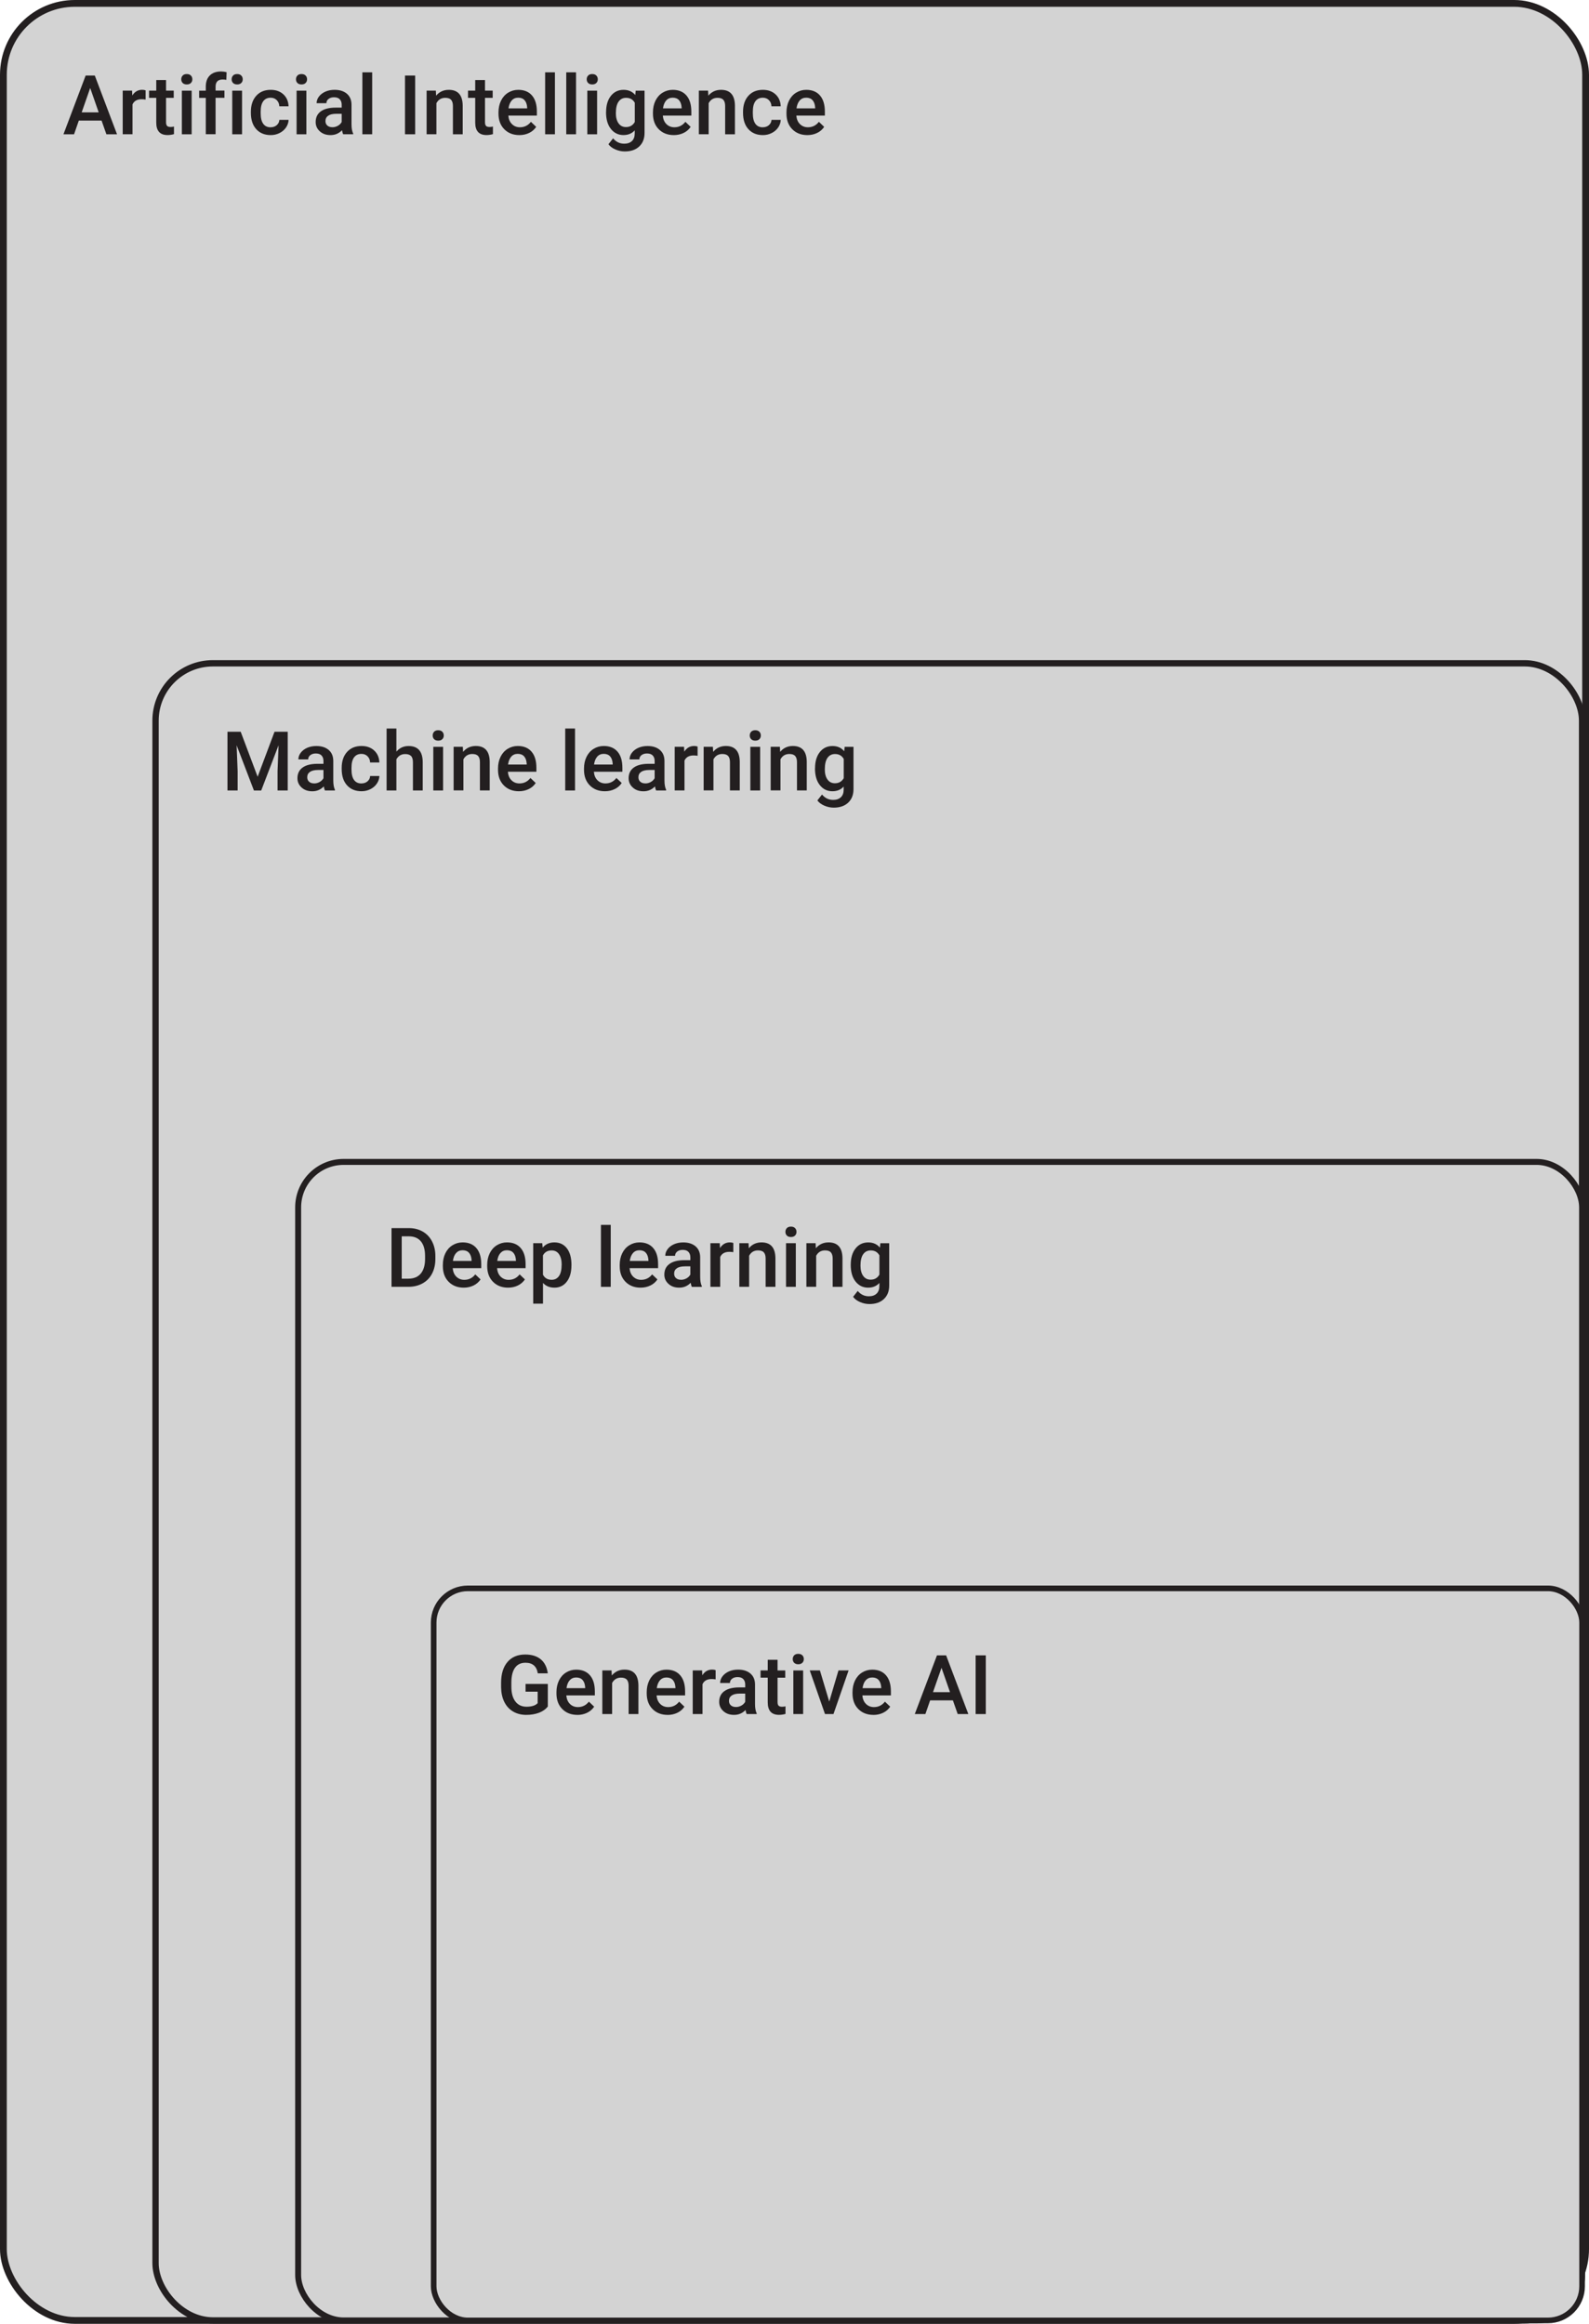 <?xml version="1.0" encoding="UTF-8"?>
<svg id="Layer_1" data-name="Layer 1" xmlns="http://www.w3.org/2000/svg" viewBox="0 0 469 686">
  <defs>
    <style>
      .cls-1 {
        fill: #231f20;
      }

      .cls-2 {
        stroke-width: 2px;
      }

      .cls-2, .cls-3, .cls-4, .cls-5 {
        fill: #d3d3d3;
        stroke: #231f20;
        stroke-miterlimit: 10;
      }

      .cls-3 {
        stroke-width: 1.87px;
      }

      .cls-4 {
        stroke-width: 1.76px;
      }

      .cls-5 {
        stroke-width: 1.66px;
      }
    </style>
  </defs>
  <rect class="cls-2" x="1" y="1" width="467" height="684" rx="21.07" ry="21.07"/>
  <g>
    <path class="cls-1" d="m29.98,35.6h-6.72l-1.4,4.04h-3.13l6.55-17.34h2.7l6.56,17.34h-3.14l-1.42-4.04Zm-5.87-2.43h5.02l-2.51-7.19-2.51,7.19Z"/>
    <path class="cls-1" d="m42.97,29.4c-.38-.06-.77-.1-1.18-.1-1.33,0-2.22.51-2.68,1.52v8.81h-2.89v-12.88h2.76l.07,1.44c.7-1.12,1.67-1.68,2.91-1.68.41,0,.75.06,1.02.17v2.71Z"/>
    <path class="cls-1" d="m49.01,23.62v3.13h2.27v2.14h-2.27v7.19c0,.49.1.85.29,1.07s.54.33,1.04.33c.33,0,.67-.04,1.01-.12v2.24c-.66.18-1.29.27-1.9.27-2.22,0-3.33-1.23-3.33-3.68v-7.3h-2.12v-2.14h2.12v-3.13h2.89Z"/>
    <path class="cls-1" d="m53.5,23.41c0-.44.14-.81.42-1.11.28-.29.68-.44,1.21-.44s.93.15,1.21.44c.29.29.43.66.43,1.11s-.14.8-.43,1.09-.69.43-1.21.43-.93-.15-1.21-.43c-.28-.29-.42-.65-.42-1.09Zm3.07,16.23h-2.89v-12.88h2.89v12.88Z"/>
    <path class="cls-1" d="m60.74,39.64v-10.74h-1.96v-2.14h1.96v-1.18c0-1.43.4-2.53,1.19-3.31.79-.78,1.9-1.17,3.33-1.17.51,0,1.05.07,1.62.21l-.07,2.26c-.32-.06-.69-.1-1.11-.1-1.38,0-2.07.71-2.07,2.13v1.14h2.62v2.14h-2.62v10.74h-2.89Z"/>
    <path class="cls-1" d="m68.37,23.41c0-.44.14-.81.42-1.11.28-.29.68-.44,1.21-.44s.93.15,1.21.44c.29.29.43.66.43,1.11s-.14.8-.43,1.09-.69.43-1.21.43-.93-.15-1.21-.43c-.28-.29-.42-.65-.42-1.09Zm3.07,16.23h-2.89v-12.88h2.89v12.88Z"/>
    <path class="cls-1" d="m79.89,37.57c.72,0,1.32-.21,1.8-.63.48-.42.73-.94.76-1.56h2.73c-.03.8-.28,1.55-.75,2.24-.47.69-1.1,1.24-1.91,1.65s-1.67.61-2.6.61c-1.8,0-3.23-.58-4.29-1.75-1.06-1.17-1.58-2.78-1.58-4.83v-.3c0-1.96.52-3.53,1.57-4.71s2.48-1.77,4.29-1.77c1.53,0,2.78.45,3.74,1.34s1.47,2.07,1.52,3.52h-2.73c-.03-.74-.28-1.35-.76-1.82-.47-.48-1.07-.71-1.8-.71-.94,0-1.66.34-2.17,1.02-.51.68-.77,1.71-.77,3.09v.46c0,1.4.25,2.44.76,3.13.5.69,1.23,1.03,2.18,1.03Z"/>
    <path class="cls-1" d="m87.36,23.41c0-.44.14-.81.42-1.11.28-.29.68-.44,1.21-.44s.93.15,1.21.44c.29.29.43.66.43,1.11s-.14.8-.43,1.09-.69.43-1.21.43-.93-.15-1.21-.43c-.28-.29-.42-.65-.42-1.09Zm3.07,16.23h-2.89v-12.88h2.89v12.88Z"/>
    <path class="cls-1" d="m101.28,39.64c-.13-.25-.24-.65-.33-1.2-.92.96-2.05,1.44-3.38,1.44s-2.35-.37-3.17-1.11-1.23-1.65-1.23-2.74c0-1.37.51-2.43,1.53-3.16s2.48-1.1,4.38-1.1h1.77v-.85c0-.67-.19-1.2-.56-1.6-.37-.4-.94-.6-1.7-.6-.66,0-1.2.17-1.62.49-.42.33-.63.75-.63,1.26h-2.89c0-.71.23-1.37.7-1.98.47-.61,1.11-1.1,1.91-1.45.81-.35,1.7-.52,2.7-.52,1.51,0,2.71.38,3.61,1.14.9.76,1.36,1.82,1.38,3.2v5.81c0,1.16.16,2.08.49,2.77v.2h-2.95Zm-3.18-2.08c.57,0,1.11-.14,1.61-.42.5-.28.88-.65,1.14-1.12v-2.43h-1.56c-1.07,0-1.88.19-2.42.56-.54.37-.81.9-.81,1.58,0,.56.18,1,.55,1.33.37.33.86.49,1.48.49Z"/>
    <path class="cls-1" d="m109.85,39.64h-2.89v-18.29h2.89v18.29Z"/>
    <path class="cls-1" d="m122.54,39.64h-3v-17.34h3v17.34Z"/>
    <path class="cls-1" d="m128.64,26.76l.08,1.49c.95-1.15,2.2-1.73,3.75-1.73,2.68,0,4.05,1.54,4.1,4.61v8.51h-2.89v-8.35c0-.82-.18-1.42-.53-1.82-.35-.39-.93-.59-1.73-.59-1.17,0-2.04.53-2.61,1.58v9.17h-2.89v-12.88h2.73Z"/>
    <path class="cls-1" d="m143.15,23.62v3.13h2.27v2.14h-2.27v7.19c0,.49.1.85.29,1.07s.54.33,1.04.33c.33,0,.67-.04,1.01-.12v2.24c-.66.18-1.29.27-1.9.27-2.22,0-3.33-1.23-3.33-3.68v-7.3h-2.12v-2.14h2.12v-3.13h2.89Z"/>
    <path class="cls-1" d="m153.3,39.88c-1.83,0-3.32-.58-4.46-1.73-1.14-1.15-1.71-2.69-1.71-4.61v-.36c0-1.29.25-2.44.74-3.45.5-1.01,1.19-1.8,2.09-2.36.9-.56,1.9-.85,3-.85,1.75,0,3.11.56,4.07,1.68s1.43,2.7,1.43,4.75v1.17h-8.42c.09,1.06.44,1.9,1.07,2.52s1.41.93,2.35.93c1.33,0,2.41-.54,3.24-1.61l1.56,1.49c-.52.77-1.2,1.37-2.07,1.79-.86.42-1.83.64-2.9.64Zm-.35-11.04c-.79,0-1.44.28-1.92.83-.49.56-.8,1.33-.94,2.32h5.51v-.21c-.06-.97-.32-1.7-.77-2.2-.45-.5-1.08-.74-1.88-.74Z"/>
    <path class="cls-1" d="m163.79,39.64h-2.89v-18.29h2.89v18.29Z"/>
    <path class="cls-1" d="m170.02,39.64h-2.89v-18.29h2.89v18.29Z"/>
    <path class="cls-1" d="m173.17,23.41c0-.44.14-.81.42-1.11.28-.29.68-.44,1.21-.44s.93.15,1.21.44c.29.29.43.66.43,1.11s-.14.8-.43,1.09-.69.43-1.21.43-.93-.15-1.21-.43c-.28-.29-.42-.65-.42-1.09Zm3.07,16.23h-2.89v-12.88h2.89v12.88Z"/>
    <path class="cls-1" d="m178.89,33.1c0-2,.47-3.6,1.41-4.79.94-1.19,2.19-1.79,3.74-1.79,1.47,0,2.62.51,3.46,1.54l.13-1.3h2.61v12.49c0,1.69-.53,3.02-1.58,4-1.05.98-2.47,1.46-4.26,1.46-.94,0-1.87-.2-2.77-.59-.9-.39-1.59-.91-2.05-1.54l1.37-1.74c.89,1.06,1.98,1.58,3.29,1.58.96,0,1.72-.26,2.27-.78.56-.52.83-1.28.83-2.29v-.87c-.83.93-1.94,1.39-3.33,1.39-1.51,0-2.74-.6-3.7-1.8-.96-1.2-1.44-2.86-1.44-4.98Zm2.88.25c0,1.29.26,2.31.79,3.05s1.26,1.11,2.2,1.11c1.17,0,2.03-.5,2.6-1.5v-5.67c-.55-.98-1.4-1.46-2.57-1.46-.95,0-1.69.38-2.22,1.13s-.79,1.87-.79,3.33Z"/>
    <path class="cls-1" d="m198.89,39.88c-1.83,0-3.32-.58-4.46-1.73-1.14-1.15-1.71-2.69-1.71-4.61v-.36c0-1.29.25-2.44.74-3.45.5-1.01,1.19-1.8,2.09-2.36.9-.56,1.9-.85,3-.85,1.75,0,3.11.56,4.07,1.68s1.43,2.7,1.43,4.75v1.17h-8.42c.09,1.06.44,1.9,1.07,2.52s1.41.93,2.35.93c1.33,0,2.41-.54,3.24-1.61l1.56,1.49c-.52.77-1.2,1.37-2.07,1.79-.86.42-1.83.64-2.9.64Zm-.35-11.04c-.79,0-1.44.28-1.92.83-.49.56-.8,1.33-.94,2.32h5.51v-.21c-.06-.97-.32-1.7-.77-2.2-.45-.5-1.08-.74-1.88-.74Z"/>
    <path class="cls-1" d="m208.99,26.76l.08,1.49c.95-1.15,2.2-1.73,3.75-1.73,2.68,0,4.05,1.54,4.1,4.61v8.51h-2.89v-8.35c0-.82-.18-1.42-.53-1.82-.35-.39-.93-.59-1.73-.59-1.17,0-2.04.53-2.61,1.58v9.17h-2.89v-12.88h2.73Z"/>
    <path class="cls-1" d="m225.15,37.57c.72,0,1.32-.21,1.8-.63.48-.42.73-.94.76-1.56h2.73c-.03.8-.28,1.55-.75,2.24-.47.69-1.1,1.24-1.91,1.65s-1.67.61-2.6.61c-1.8,0-3.23-.58-4.29-1.75-1.06-1.17-1.58-2.78-1.58-4.83v-.3c0-1.96.52-3.53,1.57-4.71s2.48-1.77,4.29-1.77c1.53,0,2.78.45,3.74,1.34s1.47,2.07,1.52,3.52h-2.73c-.03-.74-.28-1.35-.76-1.82-.47-.48-1.07-.71-1.8-.71-.94,0-1.66.34-2.17,1.02-.51.68-.77,1.71-.77,3.09v.46c0,1.4.25,2.44.76,3.13.5.69,1.23,1.03,2.18,1.03Z"/>
    <path class="cls-1" d="m238.3,39.88c-1.83,0-3.32-.58-4.46-1.73-1.14-1.15-1.71-2.69-1.71-4.61v-.36c0-1.29.25-2.44.74-3.45.5-1.01,1.19-1.8,2.09-2.36.9-.56,1.9-.85,3-.85,1.75,0,3.11.56,4.07,1.68s1.43,2.7,1.43,4.75v1.17h-8.42c.09,1.06.44,1.9,1.07,2.52s1.41.93,2.35.93c1.33,0,2.41-.54,3.24-1.61l1.56,1.49c-.52.77-1.2,1.37-2.07,1.79-.86.42-1.83.64-2.9.64Zm-.35-11.04c-.79,0-1.44.28-1.92.83-.49.56-.8,1.33-.94,2.32h5.51v-.21c-.06-.97-.32-1.7-.77-2.2-.45-.5-1.08-.74-1.88-.74Z"/>
  </g>
  <rect class="cls-3" x="45.91" y="195.81" width="421.05" height="489.19" rx="16.92" ry="16.92"/>
  <g>
    <path class="cls-1" d="m71.04,216.01l5,13.29,4.99-13.29h3.89v17.34h-3v-5.71l.3-7.64-5.12,13.36h-2.15l-5.11-13.35.3,7.63v5.71h-3v-17.34h3.91Z"/>
    <path class="cls-1" d="m95.9,233.35c-.13-.25-.24-.65-.33-1.2-.92.96-2.05,1.44-3.38,1.44s-2.35-.37-3.17-1.11-1.23-1.65-1.23-2.74c0-1.37.51-2.43,1.53-3.16s2.48-1.1,4.38-1.1h1.77v-.85c0-.67-.19-1.2-.56-1.6-.37-.4-.94-.6-1.7-.6-.66,0-1.2.17-1.62.49-.42.33-.63.75-.63,1.26h-2.89c0-.71.23-1.37.7-1.98s1.11-1.1,1.91-1.45c.81-.35,1.7-.52,2.7-.52,1.51,0,2.71.38,3.61,1.14.9.76,1.36,1.82,1.38,3.2v5.81c0,1.16.16,2.08.49,2.77v.2h-2.95Zm-3.18-2.08c.57,0,1.11-.14,1.61-.42.5-.28.88-.65,1.14-1.12v-2.43h-1.56c-1.07,0-1.88.19-2.42.56-.54.37-.81.9-.81,1.58,0,.56.18,1,.55,1.33.37.33.86.49,1.48.49Z"/>
    <path class="cls-1" d="m106.69,231.27c.72,0,1.32-.21,1.8-.63.48-.42.73-.94.76-1.56h2.73c-.03.8-.28,1.55-.75,2.24-.47.7-1.1,1.24-1.91,1.65-.8.4-1.67.61-2.6.61-1.8,0-3.23-.58-4.29-1.75-1.06-1.17-1.58-2.78-1.58-4.83v-.3c0-1.96.52-3.53,1.57-4.71s2.48-1.77,4.29-1.77c1.53,0,2.78.45,3.74,1.34.96.89,1.47,2.07,1.52,3.52h-2.73c-.03-.74-.28-1.35-.76-1.82-.47-.48-1.07-.71-1.8-.71-.94,0-1.66.34-2.17,1.02-.51.68-.77,1.71-.77,3.09v.46c0,1.4.25,2.44.76,3.13.5.69,1.23,1.03,2.18,1.03Z"/>
    <path class="cls-1" d="m117.01,221.87c.94-1.1,2.14-1.64,3.58-1.64,2.75,0,4.14,1.57,4.18,4.7v8.42h-2.89v-8.31c0-.89-.19-1.52-.58-1.89-.39-.37-.95-.55-1.7-.55-1.16,0-2.02.52-2.6,1.55v9.2h-2.89v-18.29h2.89v6.81Z"/>
    <path class="cls-1" d="m127.71,217.12c0-.44.14-.81.42-1.11.28-.29.68-.44,1.21-.44s.93.15,1.21.44c.29.29.43.66.43,1.11s-.14.8-.43,1.09c-.29.29-.69.43-1.21.43s-.93-.15-1.21-.43c-.28-.29-.42-.65-.42-1.09Zm3.07,16.23h-2.89v-12.88h2.89v12.88Z"/>
    <path class="cls-1" d="m136.61,220.46l.08,1.49c.95-1.15,2.2-1.73,3.75-1.73,2.68,0,4.05,1.54,4.1,4.61v8.51h-2.89v-8.35c0-.82-.18-1.42-.53-1.82-.35-.39-.93-.59-1.73-.59-1.17,0-2.04.53-2.61,1.58v9.17h-2.89v-12.88h2.73Z"/>
    <path class="cls-1" d="m153.16,233.58c-1.83,0-3.32-.58-4.46-1.73-1.14-1.16-1.71-2.69-1.71-4.61v-.36c0-1.29.25-2.44.74-3.45s1.19-1.8,2.09-2.36,1.9-.85,3-.85c1.75,0,3.11.56,4.07,1.68s1.43,2.7,1.43,4.75v1.17h-8.42c.09,1.06.44,1.9,1.07,2.52s1.41.93,2.35.93c1.33,0,2.41-.54,3.24-1.61l1.56,1.49c-.52.77-1.2,1.37-2.07,1.79-.86.42-1.83.64-2.9.64Zm-.35-11.04c-.79,0-1.44.28-1.92.83-.49.56-.8,1.33-.94,2.32h5.51v-.21c-.06-.97-.32-1.7-.77-2.2-.45-.5-1.08-.74-1.88-.74Z"/>
    <path class="cls-1" d="m169.72,233.35h-2.89v-18.29h2.89v18.29Z"/>
    <path class="cls-1" d="m178.54,233.58c-1.83,0-3.32-.58-4.46-1.73-1.14-1.16-1.71-2.69-1.71-4.61v-.36c0-1.29.25-2.44.74-3.45s1.19-1.8,2.09-2.36,1.9-.85,3-.85c1.75,0,3.11.56,4.07,1.68s1.43,2.7,1.43,4.75v1.17h-8.42c.09,1.06.44,1.9,1.07,2.52s1.41.93,2.35.93c1.33,0,2.41-.54,3.24-1.61l1.56,1.49c-.52.77-1.2,1.37-2.07,1.79-.86.42-1.83.64-2.9.64Zm-.35-11.04c-.79,0-1.44.28-1.92.83-.49.56-.8,1.33-.94,2.32h5.51v-.21c-.06-.97-.32-1.7-.77-2.2-.45-.5-1.08-.74-1.88-.74Z"/>
    <path class="cls-1" d="m193.65,233.35c-.13-.25-.24-.65-.33-1.2-.92.96-2.05,1.44-3.38,1.44s-2.35-.37-3.17-1.11-1.23-1.65-1.23-2.74c0-1.37.51-2.43,1.53-3.16s2.48-1.1,4.38-1.1h1.77v-.85c0-.67-.19-1.2-.56-1.6-.37-.4-.94-.6-1.7-.6-.66,0-1.2.17-1.62.49-.42.33-.63.75-.63,1.26h-2.89c0-.71.23-1.37.7-1.98s1.11-1.1,1.91-1.45c.81-.35,1.7-.52,2.7-.52,1.51,0,2.71.38,3.61,1.14.9.76,1.36,1.82,1.38,3.2v5.81c0,1.16.16,2.08.49,2.77v.2h-2.95Zm-3.18-2.08c.57,0,1.11-.14,1.61-.42.5-.28.88-.65,1.14-1.12v-2.43h-1.56c-1.07,0-1.88.19-2.42.56-.54.37-.81.9-.81,1.58,0,.56.18,1,.55,1.33.37.33.86.49,1.48.49Z"/>
    <path class="cls-1" d="m205.89,223.11c-.38-.06-.77-.1-1.18-.1-1.33,0-2.22.51-2.68,1.52v8.81h-2.89v-12.88h2.76l.07,1.44c.7-1.12,1.67-1.68,2.91-1.68.41,0,.75.06,1.02.17v2.71Z"/>
    <path class="cls-1" d="m210.41,220.46l.08,1.49c.95-1.15,2.2-1.73,3.75-1.73,2.68,0,4.05,1.54,4.1,4.61v8.51h-2.89v-8.35c0-.82-.18-1.42-.53-1.82-.35-.39-.93-.59-1.73-.59-1.17,0-2.04.53-2.61,1.58v9.17h-2.89v-12.88h2.73Z"/>
    <path class="cls-1" d="m221.29,217.12c0-.44.14-.81.42-1.11.28-.29.68-.44,1.21-.44s.93.15,1.21.44c.29.29.43.66.43,1.11s-.14.8-.43,1.09c-.29.29-.69.43-1.21.43s-.93-.15-1.21-.43c-.28-.29-.42-.65-.42-1.09Zm3.07,16.23h-2.89v-12.88h2.89v12.88Z"/>
    <path class="cls-1" d="m230.19,220.46l.08,1.49c.95-1.15,2.2-1.73,3.75-1.73,2.68,0,4.05,1.54,4.1,4.61v8.51h-2.89v-8.35c0-.82-.18-1.42-.53-1.82-.35-.39-.93-.59-1.73-.59-1.17,0-2.04.53-2.61,1.58v9.17h-2.89v-12.88h2.73Z"/>
    <path class="cls-1" d="m240.56,226.81c0-2,.47-3.6,1.41-4.79s2.19-1.79,3.74-1.79c1.47,0,2.62.51,3.46,1.54l.13-1.3h2.61v12.49c0,1.69-.53,3.02-1.58,4s-2.47,1.46-4.26,1.46c-.94,0-1.87-.2-2.77-.59s-1.59-.91-2.05-1.54l1.37-1.74c.89,1.06,1.98,1.58,3.29,1.58.96,0,1.72-.26,2.27-.78.56-.52.83-1.28.83-2.29v-.87c-.83.93-1.94,1.39-3.33,1.39-1.51,0-2.74-.6-3.7-1.8-.96-1.2-1.44-2.86-1.44-4.98Zm2.88.25c0,1.29.26,2.31.79,3.05s1.26,1.11,2.2,1.11c1.17,0,2.03-.5,2.6-1.5v-5.67c-.55-.98-1.4-1.46-2.57-1.46-.95,0-1.69.38-2.22,1.13s-.79,1.87-.79,3.33Z"/>
  </g>
  <rect class="cls-4" x="88" y="343" width="378.96" height="342" rx="13.42" ry="13.42"/>
  <g>
    <path class="cls-1" d="m115.56,379.88v-17.34h5.12c1.53,0,2.89.34,4.08,1.02,1.19.68,2.11,1.65,2.76,2.91.65,1.25.98,2.69.98,4.31v.87c0,1.64-.33,3.09-.98,4.33-.65,1.25-1.59,2.21-2.8,2.88-1.21.67-2.6,1.01-4.16,1.01h-4.99Zm3.01-14.91v12.5h1.96c1.58,0,2.79-.49,3.64-1.48.84-.99,1.28-2.41,1.29-4.26v-.96c0-1.88-.41-3.32-1.23-4.31-.82-.99-2-1.49-3.56-1.49h-2.11Z"/>
    <path class="cls-1" d="m136.88,380.12c-1.83,0-3.32-.58-4.46-1.73-1.14-1.16-1.71-2.69-1.71-4.61v-.36c0-1.29.25-2.44.74-3.45s1.19-1.8,2.09-2.36c.9-.56,1.9-.85,3-.85,1.75,0,3.11.56,4.07,1.68.96,1.12,1.43,2.7,1.43,4.75v1.17h-8.42c.09,1.06.44,1.91,1.07,2.52s1.41.93,2.35.93c1.33,0,2.41-.54,3.24-1.61l1.56,1.49c-.52.77-1.21,1.37-2.07,1.79s-1.83.64-2.9.64Zm-.35-11.04c-.79,0-1.43.28-1.92.83s-.8,1.33-.93,2.32h5.51v-.21c-.06-.97-.32-1.7-.77-2.2-.45-.5-1.08-.74-1.88-.74Z"/>
    <path class="cls-1" d="m149.97,380.12c-1.83,0-3.32-.58-4.46-1.73-1.14-1.16-1.71-2.69-1.71-4.61v-.36c0-1.29.25-2.44.74-3.45s1.19-1.8,2.09-2.36c.9-.56,1.9-.85,3-.85,1.75,0,3.11.56,4.07,1.68.96,1.12,1.43,2.7,1.43,4.75v1.17h-8.42c.09,1.06.44,1.91,1.07,2.52s1.41.93,2.35.93c1.33,0,2.41-.54,3.24-1.61l1.56,1.49c-.52.77-1.21,1.37-2.07,1.79s-1.83.64-2.9.64Zm-.35-11.04c-.79,0-1.43.28-1.92.83s-.8,1.33-.93,2.32h5.51v-.21c-.06-.97-.32-1.7-.77-2.2-.45-.5-1.08-.74-1.88-.74Z"/>
    <path class="cls-1" d="m168.66,373.57c0,1.99-.45,3.58-1.36,4.77-.91,1.19-2.12,1.78-3.64,1.78-1.41,0-2.54-.46-3.39-1.39v6.11h-2.89v-17.84h2.67l.12,1.31c.85-1.03,2-1.55,3.46-1.55,1.57,0,2.8.59,3.7,1.76.89,1.17,1.34,2.8,1.34,4.88v.18Zm-2.88-.25c0-1.29-.26-2.31-.77-3.06-.51-.75-1.24-1.13-2.2-1.13-1.18,0-2.03.49-2.55,1.46v5.71c.52,1,1.38,1.5,2.57,1.5.92,0,1.64-.37,2.16-1.11.52-.74.78-1.87.78-3.38Z"/>
    <path class="cls-1" d="m180.26,379.88h-2.89v-18.29h2.89v18.29Z"/>
    <path class="cls-1" d="m189.08,380.12c-1.83,0-3.32-.58-4.46-1.73-1.14-1.16-1.71-2.69-1.71-4.61v-.36c0-1.29.25-2.44.74-3.45s1.19-1.8,2.09-2.36c.9-.56,1.9-.85,3-.85,1.75,0,3.11.56,4.07,1.68.96,1.12,1.43,2.7,1.43,4.75v1.17h-8.42c.09,1.06.44,1.91,1.07,2.52s1.41.93,2.35.93c1.33,0,2.41-.54,3.24-1.61l1.56,1.49c-.52.77-1.2,1.37-2.07,1.79s-1.83.64-2.9.64Zm-.34-11.04c-.79,0-1.44.28-1.92.83-.49.56-.8,1.33-.94,2.32h5.51v-.21c-.06-.97-.32-1.7-.77-2.2s-1.08-.74-1.88-.74Z"/>
    <path class="cls-1" d="m204.19,379.88c-.13-.25-.24-.65-.33-1.2-.92.96-2.05,1.44-3.38,1.44s-2.35-.37-3.17-1.11-1.23-1.65-1.23-2.74c0-1.37.51-2.43,1.53-3.16,1.02-.73,2.48-1.1,4.38-1.1h1.77v-.84c0-.67-.19-1.2-.56-1.6-.37-.4-.94-.6-1.7-.6-.66,0-1.2.16-1.62.49-.42.33-.63.75-.63,1.26h-2.89c0-.71.23-1.37.7-1.98.47-.62,1.11-1.1,1.91-1.45.8-.35,1.7-.52,2.7-.52,1.51,0,2.71.38,3.61,1.14.9.76,1.36,1.82,1.38,3.2v5.81c0,1.16.16,2.08.49,2.77v.2h-2.95Zm-3.18-2.08c.57,0,1.11-.14,1.61-.42.5-.28.88-.65,1.14-1.12v-2.43h-1.56c-1.07,0-1.88.19-2.42.56-.54.37-.81.9-.81,1.58,0,.56.18,1,.55,1.33.37.33.86.49,1.48.49Z"/>
    <path class="cls-1" d="m216.43,369.64c-.38-.06-.77-.09-1.18-.09-1.33,0-2.22.51-2.68,1.52v8.81h-2.89v-12.88h2.76l.07,1.44c.7-1.12,1.67-1.68,2.91-1.68.41,0,.75.06,1.02.17v2.71Z"/>
    <path class="cls-1" d="m220.94,367l.08,1.49c.95-1.15,2.2-1.73,3.75-1.73,2.68,0,4.05,1.54,4.1,4.61v8.51h-2.89v-8.35c0-.82-.18-1.42-.53-1.82s-.93-.59-1.73-.59c-1.17,0-2.04.53-2.61,1.58v9.17h-2.89v-12.88h2.73Z"/>
    <path class="cls-1" d="m231.82,363.65c0-.44.14-.81.42-1.11.28-.29.68-.44,1.21-.44s.93.15,1.21.44c.29.29.43.66.43,1.11s-.14.8-.43,1.09c-.29.29-.69.43-1.21.43s-.93-.14-1.21-.43c-.28-.29-.42-.65-.42-1.09Zm3.07,16.23h-2.89v-12.88h2.89v12.88Z"/>
    <path class="cls-1" d="m240.73,367l.08,1.49c.95-1.15,2.2-1.73,3.75-1.73,2.68,0,4.05,1.54,4.1,4.61v8.51h-2.89v-8.35c0-.82-.18-1.42-.53-1.82s-.93-.59-1.73-.59c-1.17,0-2.04.53-2.61,1.58v9.17h-2.89v-12.88h2.73Z"/>
    <path class="cls-1" d="m251.1,373.35c0-2,.47-3.6,1.41-4.79s2.19-1.79,3.74-1.79c1.47,0,2.62.51,3.46,1.54l.13-1.3h2.61v12.49c0,1.69-.53,3.02-1.58,4s-2.47,1.46-4.26,1.46c-.94,0-1.87-.2-2.77-.59-.9-.39-1.58-.91-2.05-1.54l1.37-1.74c.89,1.06,1.98,1.58,3.29,1.58.96,0,1.72-.26,2.27-.78s.83-1.28.83-2.29v-.87c-.83.93-1.94,1.39-3.33,1.39-1.51,0-2.74-.6-3.7-1.8-.96-1.2-1.43-2.86-1.43-4.98Zm2.88.25c0,1.29.26,2.31.79,3.05.53.74,1.26,1.11,2.2,1.11,1.17,0,2.03-.5,2.59-1.5v-5.67c-.55-.98-1.4-1.46-2.57-1.46-.95,0-1.69.38-2.22,1.13-.53.75-.79,1.87-.79,3.33Z"/>
  </g>
  <rect class="cls-5" x="128" y="468.89" width="338.96" height="216.11" rx="10.09" ry="10.09"/>
  <g>
    <path class="cls-1" d="m161.7,503.75c-.63.82-1.5,1.44-2.61,1.86-1.11.42-2.37.63-3.79.63s-2.74-.33-3.86-.99c-1.12-.66-1.98-1.6-2.59-2.83-.61-1.23-.92-2.66-.95-4.29v-1.36c0-2.62.63-4.67,1.88-6.14,1.25-1.47,3-2.21,5.25-2.21,1.93,0,3.46.48,4.6,1.43,1.13.96,1.82,2.33,2.05,4.13h-2.95c-.33-2.09-1.54-3.13-3.63-3.13-1.35,0-2.38.49-3.08,1.46-.7.97-1.07,2.4-1.09,4.28v1.33c0,1.87.39,3.32,1.18,4.36s1.89,1.55,3.29,1.55c1.54,0,2.63-.35,3.29-1.05v-3.39h-3.57v-2.29h6.57v6.64Z"/>
    <path class="cls-1" d="m170.41,506.24c-1.83,0-3.32-.58-4.46-1.73-1.14-1.15-1.71-2.69-1.71-4.61v-.36c0-1.29.25-2.43.74-3.45.5-1.01,1.19-1.8,2.09-2.36.9-.56,1.9-.84,3-.84,1.75,0,3.11.56,4.07,1.68.96,1.12,1.43,2.7,1.43,4.75v1.17h-8.42c.09,1.06.44,1.9,1.07,2.52s1.41.93,2.35.93c1.33,0,2.41-.54,3.24-1.61l1.56,1.49c-.52.77-1.21,1.37-2.07,1.79-.86.42-1.83.64-2.9.64Zm-.35-11.04c-.79,0-1.43.28-1.92.83s-.8,1.33-.93,2.32h5.51v-.21c-.06-.97-.32-1.7-.77-2.2-.45-.5-1.08-.74-1.88-.74Z"/>
    <path class="cls-1" d="m180.5,493.12l.08,1.49c.95-1.15,2.2-1.73,3.75-1.73,2.68,0,4.05,1.54,4.1,4.61v8.51h-2.89v-8.35c0-.82-.18-1.42-.53-1.82-.35-.39-.93-.59-1.73-.59-1.17,0-2.04.53-2.61,1.58v9.17h-2.89v-12.88h2.73Z"/>
    <path class="cls-1" d="m197.05,506.24c-1.83,0-3.32-.58-4.46-1.73-1.14-1.15-1.71-2.69-1.71-4.61v-.36c0-1.29.25-2.43.74-3.45.5-1.01,1.19-1.8,2.09-2.36.9-.56,1.9-.84,3-.84,1.75,0,3.11.56,4.07,1.68.96,1.12,1.43,2.7,1.43,4.75v1.17h-8.42c.09,1.06.44,1.9,1.07,2.52s1.41.93,2.35.93c1.33,0,2.41-.54,3.24-1.61l1.56,1.49c-.52.77-1.2,1.37-2.07,1.79-.86.42-1.83.64-2.9.64Zm-.34-11.04c-.79,0-1.44.28-1.92.83-.49.56-.8,1.33-.94,2.32h5.51v-.21c-.06-.97-.32-1.7-.77-2.2s-1.08-.74-1.88-.74Z"/>
    <path class="cls-1" d="m211.21,495.76c-.38-.06-.77-.1-1.18-.1-1.33,0-2.22.51-2.68,1.52v8.81h-2.89v-12.88h2.76l.07,1.44c.7-1.12,1.67-1.68,2.91-1.68.41,0,.75.06,1.02.17v2.71Z"/>
    <path class="cls-1" d="m220.38,506c-.13-.25-.24-.65-.33-1.2-.92.96-2.05,1.44-3.38,1.44s-2.35-.37-3.17-1.11-1.23-1.65-1.23-2.74c0-1.37.51-2.43,1.53-3.16,1.02-.73,2.48-1.1,4.38-1.1h1.77v-.85c0-.67-.19-1.2-.56-1.6s-.94-.6-1.7-.6c-.66,0-1.2.17-1.62.49-.42.33-.63.75-.63,1.26h-2.89c0-.71.23-1.37.7-1.98.47-.61,1.11-1.1,1.91-1.45.81-.35,1.7-.52,2.7-.52,1.51,0,2.71.38,3.61,1.14.9.76,1.36,1.82,1.38,3.2v5.81c0,1.16.16,2.08.49,2.77v.2h-2.95Zm-3.18-2.08c.57,0,1.11-.14,1.61-.42.5-.28.88-.65,1.14-1.12v-2.43h-1.56c-1.07,0-1.88.19-2.42.56s-.81.9-.81,1.58c0,.55.18,1,.55,1.33s.86.49,1.48.49Z"/>
    <path class="cls-1" d="m229.5,489.99v3.13h2.27v2.14h-2.27v7.19c0,.49.1.85.29,1.06.19.22.54.33,1.04.33.33,0,.67-.04,1.01-.12v2.24c-.66.18-1.29.27-1.91.27-2.22,0-3.33-1.23-3.33-3.68v-7.3h-2.12v-2.14h2.12v-3.13h2.89Z"/>
    <path class="cls-1" d="m233.98,489.77c0-.44.14-.81.42-1.11.28-.29.68-.44,1.21-.44s.93.15,1.21.44c.29.29.43.66.43,1.11s-.14.8-.43,1.09c-.29.29-.69.44-1.21.44s-.93-.15-1.21-.44c-.28-.29-.42-.65-.42-1.09Zm3.07,16.23h-2.89v-12.88h2.89v12.88Z"/>
    <path class="cls-1" d="m244.75,502.33l2.73-9.22h2.99l-4.46,12.88h-2.51l-4.5-12.88h3l2.76,9.22Z"/>
    <path class="cls-1" d="m257.79,506.24c-1.83,0-3.32-.58-4.46-1.73-1.14-1.15-1.71-2.69-1.71-4.61v-.36c0-1.29.25-2.43.74-3.45.5-1.01,1.19-1.8,2.09-2.36.9-.56,1.9-.84,3-.84,1.75,0,3.11.56,4.07,1.68.96,1.12,1.43,2.7,1.43,4.75v1.17h-8.42c.09,1.06.44,1.9,1.07,2.52s1.41.93,2.35.93c1.33,0,2.41-.54,3.24-1.61l1.56,1.49c-.52.77-1.21,1.37-2.07,1.79-.86.42-1.83.64-2.9.64Zm-.35-11.04c-.79,0-1.43.28-1.92.83s-.8,1.33-.93,2.32h5.51v-.21c-.06-.97-.32-1.7-.77-2.2-.45-.5-1.08-.74-1.88-.74Z"/>
    <path class="cls-1" d="m281.25,501.96h-6.72l-1.4,4.04h-3.13l6.55-17.33h2.7l6.56,17.33h-3.14l-1.42-4.04Zm-5.87-2.43h5.02l-2.51-7.19-2.51,7.19Z"/>
    <path class="cls-1" d="m290.96,506h-3v-17.33h3v17.33Z"/>
  </g>
</svg>